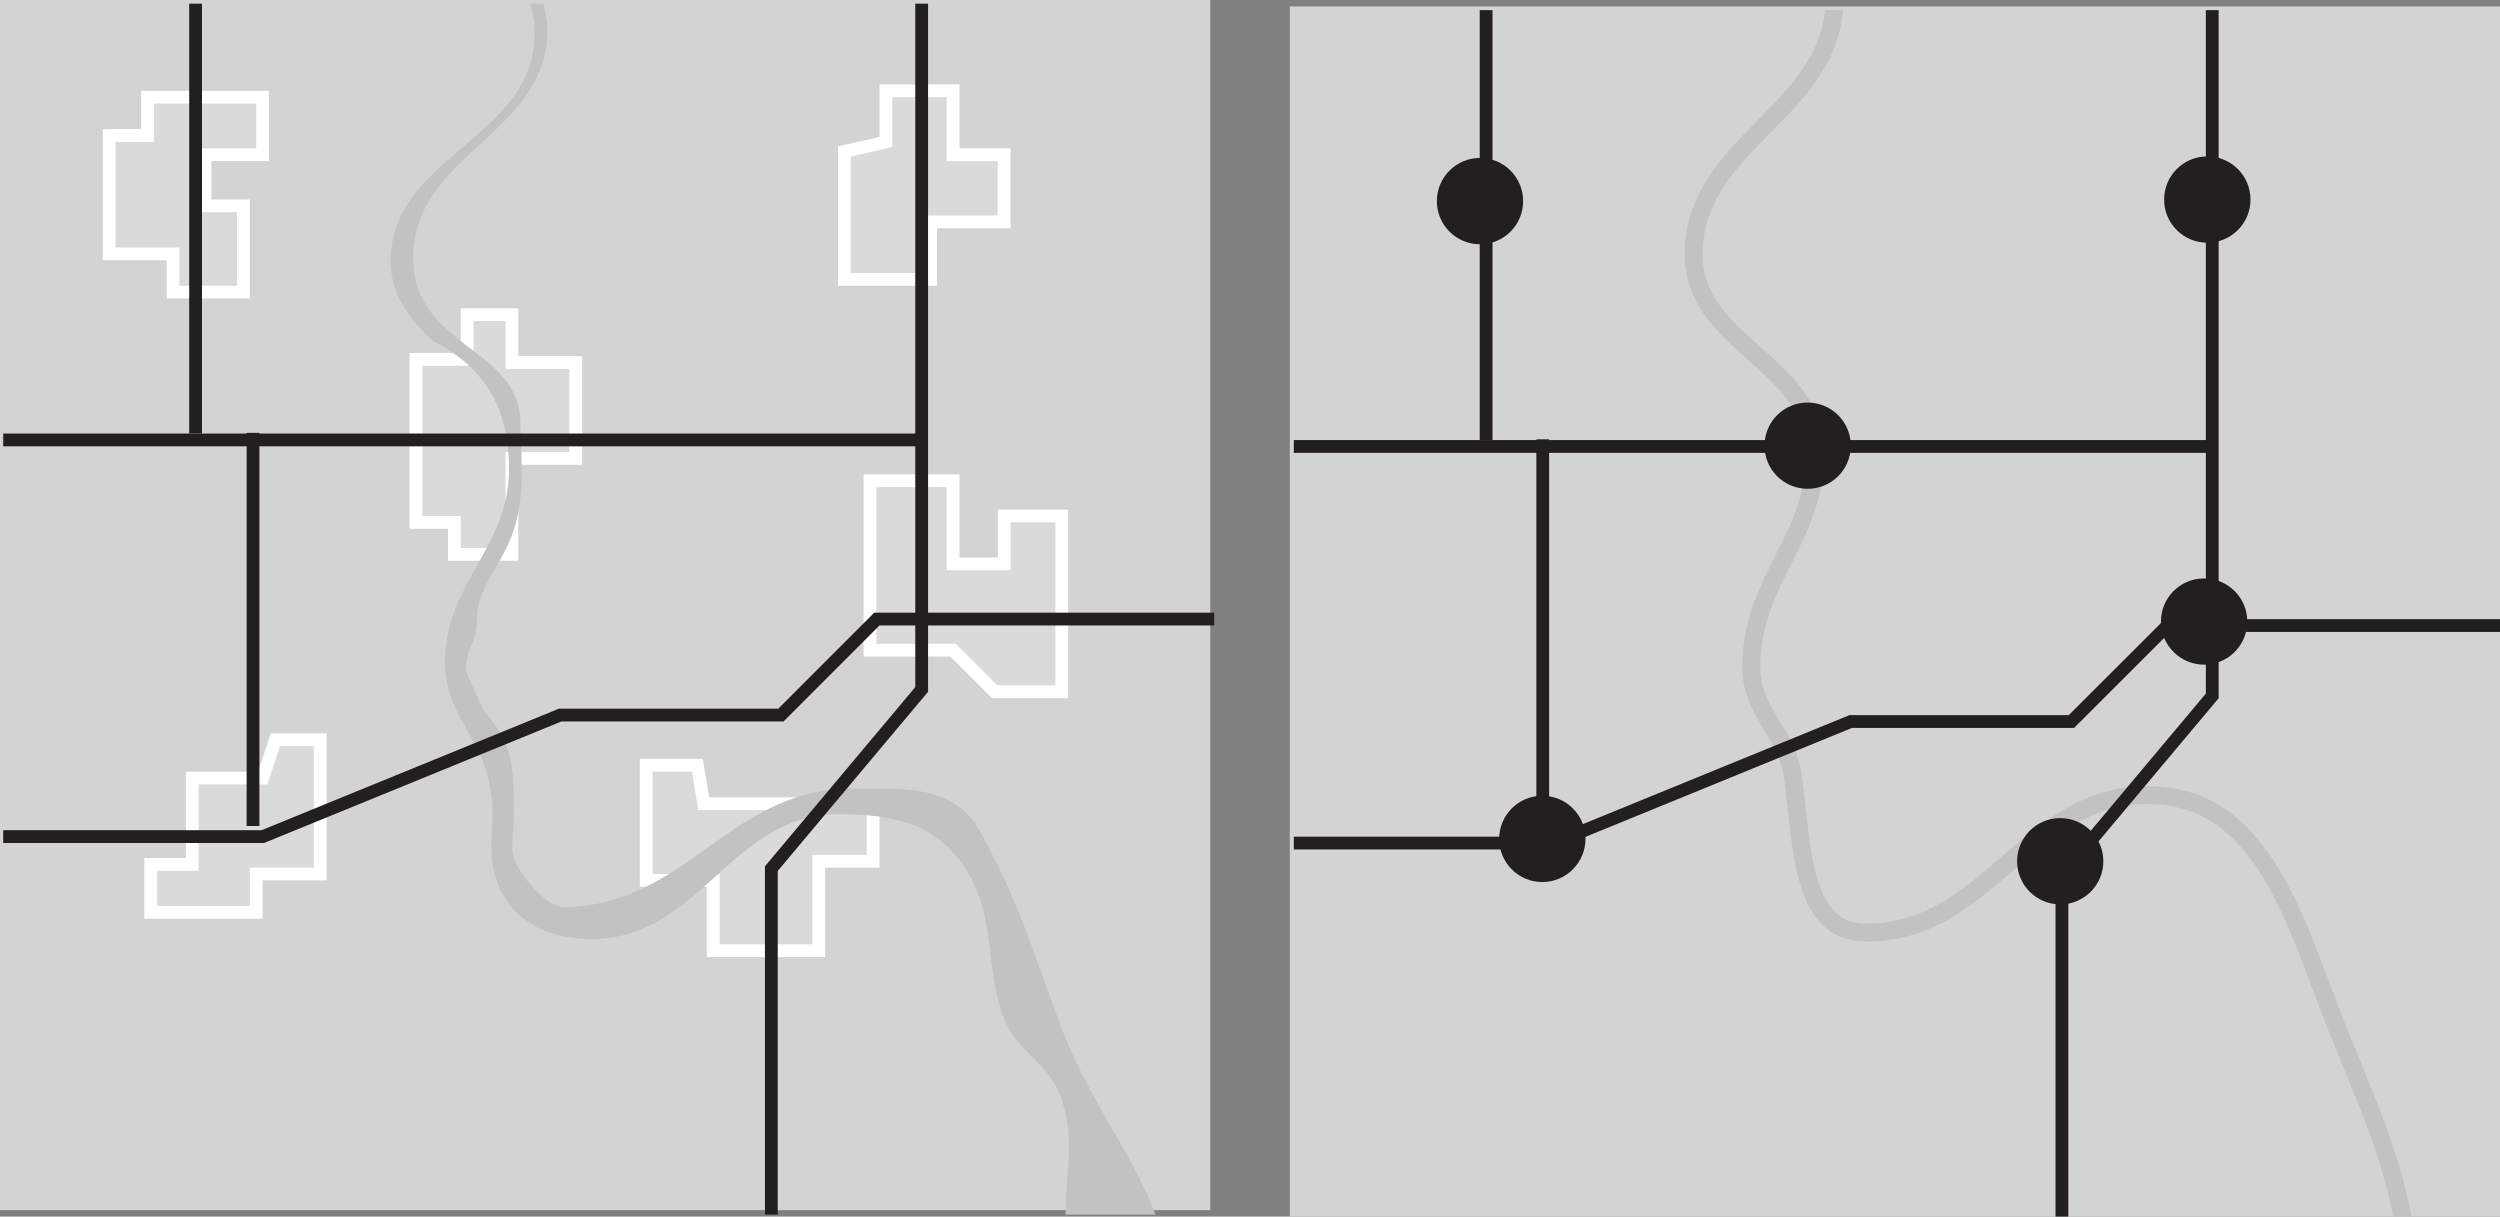 <?xml version="1.0" encoding="UTF-8" standalone="no"?>
<!-- Created with Inkscape (http://www.inkscape.org/) -->

<svg
   width="49.116mm"
   height="23.902mm"
   viewBox="0 0 49.116 23.902"
   version="1.1"
   id="svg1"
   inkscape:version="1.3.2 (091e20e, 2023-11-25)"
   sodipodi:docname="dimension_change.svg"
   xmlns:inkscape="http://www.inkscape.org/namespaces/inkscape"
   xmlns:sodipodi="http://sodipodi.sourceforge.net/DTD/sodipodi-0.dtd"
   xmlns="http://www.w3.org/2000/svg"
   xmlns:svg="http://www.w3.org/2000/svg">
  <rect x="0" y="0" width="49.116" height="23.902" fill="#808080" stroke="none"/>
  <sodipodi:namedview
     id="namedview1"
     pagecolor="#ffffff"
     bordercolor="#000000"
     borderopacity="0.25"
     inkscape:showpageshadow="2"
     inkscape:pageopacity="0.0"
     inkscape:pagecheckerboard="0"
     inkscape:deskcolor="#d1d1d1"
     inkscape:document-units="mm"
     inkscape:zoom="0.2102413"
     inkscape:cx="92.750567"
     inkscape:cy="47.564393"
     inkscape:window-width="1312"
     inkscape:window-height="449"
     inkscape:window-x="0"
     inkscape:window-y="38"
     inkscape:window-maximized="0"
     inkscape:current-layer="layer1" />
  <defs
     id="defs1">
    <clipPath
       id="clip-19">
      <path
         clip-rule="nonzero"
         d="m 304,324.441 h 45 v 67.395 h -45 z m 0,0"
         id="path102" />
    </clipPath>
    <clipPath
       id="clip-20">
      <path
         clip-rule="nonzero"
         d="m 283.062,354 h 67.398 v 21 H 283.062 Z m 0,0"
         id="path103" />
    </clipPath>
    <clipPath
       id="clip-21">
      <path
         clip-rule="nonzero"
         d="m 321,324.441 h 18 v 67.395 h -18 z m 0,0"
         id="path104" />
    </clipPath>
    <clipPath
       id="clip-22">
      <path
         clip-rule="nonzero"
         d="M 283.062,348 H 335 v 2 h -51.938 z m 0,0"
         id="path105" />
    </clipPath>
    <clipPath
       id="clip-23">
      <path
         clip-rule="nonzero"
         d="m 293,324.441 h 2 V 349 h -2 z m 0,0"
         id="path106" />
    </clipPath>
    <clipPath
       id="clip-24">
      <path
         clip-rule="nonzero"
         d="m 371,324.801 h 51.289 v 67.395 H 371 Z m 0,0"
         id="path107" />
    </clipPath>
    <clipPath
       id="clip-25">
      <path
         clip-rule="nonzero"
         d="m 354.891,355 h 67.398 v 21 h -67.398 z m 0,0"
         id="path108" />
    </clipPath>
    <clipPath
       id="clip-26">
      <path
         clip-rule="nonzero"
         d="M 354.891,348 H 407 v 2 h -52.109 z m 0,0"
         id="path109" />
    </clipPath>
    <clipPath
       id="clip-27">
      <path
         clip-rule="nonzero"
         d="m 365,324.801 h 1 V 350 h -1 z m 0,0"
         id="path110" />
    </clipPath>
    <clipPath
       id="clip-28">
      <path
         clip-rule="nonzero"
         d="m 393,324.801 h 17 v 67.395 h -17 z m 0,0"
         id="path111" />
    </clipPath>
  </defs>
  <g
     inkscape:label="Layer 1"
     inkscape:groupmode="layer"
     id="layer1"
     transform="translate(-80.433,-136.525)">
    <path
       fill-rule="evenodd"
       fill="#d3d3d3"
       fill-opacity="1"
       d="M 80.433,136.525 H 104.21 v 23.775 H 80.433 Z m 0,0"
       id="path1982"
       style="stroke-width:0.353" />
    <path
       fill-rule="evenodd"
       fill="#dbdadb"
       fill-opacity="1"
       stroke-width="0.251"
       stroke-linecap="butt"
       stroke-linejoin="miter"
       stroke="#ffffff"
       stroke-opacity="1"
       stroke-miterlimit="3.864"
       d="m 82.578,139.187 v 2.325 h 1.255 v 0.752 h 1.382 v -1.695 h -0.754 v -1.005 h 1.131 v -1.13 h -2.261 v 0.752 z m 0,0"
       id="path1983" />
    <path
       fill-rule="evenodd"
       fill="#dbdadb"
       fill-opacity="1"
       stroke-width="0.251"
       stroke-linecap="butt"
       stroke-linejoin="miter"
       stroke="#ffffff"
       stroke-opacity="1"
       stroke-miterlimit="3.864"
       d="m 88.606,143.585 v 3.203 h 0.754 v 0.628 h 1.13 v -1.885 h 1.255 v -1.884 h -1.255 v -0.941 h -0.879 v 0.879 z m 0,0"
       id="path1984" />
    <path
       fill-rule="evenodd"
       fill="#dbdadb"
       fill-opacity="1"
       stroke-width="0.251"
       stroke-linecap="butt"
       stroke-linejoin="miter"
       stroke="#ffffff"
       stroke-opacity="1"
       stroke-miterlimit="3.864"
       d="m 84.211,151.812 v 1.695 h -0.817 v 0.943 h 2.073 v -0.754 h 1.257 v -2.638 h -0.879 l -0.251,0.754 z m 0,0"
       id="path1985" />
    <path
       fill-rule="evenodd"
       fill="#dbdadb"
       fill-opacity="1"
       stroke-width="0.251"
       stroke-linecap="butt"
       stroke-linejoin="miter"
       stroke="#ffffff"
       stroke-opacity="1"
       stroke-miterlimit="3.864"
       d="m 94.259,152.315 h 3.328 v 1.13 h -1.068 v 1.758 h -2.073 v -1.382 H 93.128 v -2.261 h 1.006 z m 0,0"
       id="path1986" />
    <path
       fill-rule="evenodd"
       fill="#dbdadb"
       fill-opacity="1"
       stroke-width="0.251"
       stroke-linecap="butt"
       stroke-linejoin="miter"
       stroke="#ffffff"
       stroke-opacity="1"
       stroke-miterlimit="3.864"
       d="m 97.525,145.97 v 3.329 h 1.633 l 0.816,0.816 h 1.319 v -3.453 h -1.13 v 0.941 h -1.005 v -1.633 z m 0,0"
       id="path1987" />
    <path
       fill-rule="evenodd"
       fill="#dbdadb"
       fill-opacity="1"
       stroke-width="0.251"
       stroke-linecap="butt"
       stroke-linejoin="miter"
       stroke="#ffffff"
       stroke-opacity="1"
       stroke-miterlimit="3.864"
       d="m 97.022,139.502 v 2.512 h 1.696 v -1.13 h 1.443 v -1.319 h -1.003 v -1.257 h -1.32 v 1.006 z m 0,0"
       id="path1988" />
    <g
       clip-path="url(#clip-19)"
       id="g1989"
       transform="matrix(0.353,0,0,0.353,-19.425,22.069)">
      <path
         fill-rule="evenodd"
         fill="#c3c2c2"
         fill-opacity="1"
         d="m 348.242,395.723 c -1.02,-6.23 -4.227,-8.77 -6.406,-14.598 -1.559,-4.227 -2.27,-6.766 -4.449,-10.68 -1.426,-2.539 -4.188,-2.316 -7.121,-2.316 -6.766,0 -9.258,6.586 -16.023,6.586 -1.023,0 -2.852,-2.18 -2.852,-3.203 0,-0.98 0.09,-1.066 0.09,-2.047 0,-3.07 -0.176,-3.918 -1.688,-5.699 l -0.98,-2.137 c 0,-1.422 0.621,-1.555 0.621,-2.98 0,-1.559 1.156,-2.801 1.781,-4.227 0.98,-2.227 0.672,-4.543 0.625,-6.766 -0.09,-4.094 -5.965,-4.094 -5.965,-9.078 0,-5.742 7.477,-6.898 7.477,-12.641 0,-1.246 -0.891,-3.473 -0.891,-4.719 -0.043,0.445 -0.711,-0.133 -0.711,0.312 0,1.824 0.891,2.758 0.891,4.582 0,5.832 -8.012,6.812 -8.012,12.641 0,1.914 0.934,3.07 2.312,4.449 3.027,1.516 4.273,3.875 4.273,7.125 0,4.406 -3.562,6.363 -3.562,10.77 0,2.848 1.961,4.094 2.492,6.852 0.449,2.137 -0.352,3.695 0.535,5.699 0.934,2.047 2.895,2.848 5.164,2.848 6.008,0 7.699,-6.941 13.707,-6.941 2.938,0 5.297,0.441 6.941,2.848 1.828,2.668 1.16,5.027 2.141,8.188 0.711,2.227 2.715,2.715 3.383,4.984 0.711,2.316 0.176,3.742 0.176,6.141 0,1.336 0.223,2.184 0.535,3.473 l 5.34,0.09 z m 0,0"
         id="path1989" />
    </g>
    <g
       clip-path="url(#clip-20)"
       id="g1990"
       transform="matrix(0.353,0,0,0.353,-19.425,22.069)">
      <path
         fill="none"
         stroke-width="0.712"
         stroke-linecap="butt"
         stroke-linejoin="miter"
         stroke="#231f20"
         stroke-opacity="1"
         stroke-miterlimit="3.864"
         d="M 9.5e-4,-0.001 H 19.228 L 35.782,6.764 h 12.285 l 5.34,5.344 h 22.434"
         transform="matrix(1,0,0,-1,278.28,370.799)"
         id="path1990" />
    </g>
    <g
       clip-path="url(#clip-21)"
       id="g1991"
       transform="matrix(0.353,0,0,0.353,-19.425,22.069)">
      <path
         fill="none"
         stroke-width="0.712"
         stroke-linecap="butt"
         stroke-linejoin="miter"
         stroke="#231f20"
         stroke-opacity="1"
         stroke-miterlimit="3.864"
         d="M -1.25e-5,-9.3125e-4 V -42.903 L -8.367,-52.876 v -24.922"
         transform="matrix(1,0,0,-1,334.18,319.706)"
         id="path1991" />
    </g>
    <g
       clip-path="url(#clip-22)"
       id="g1992"
       transform="matrix(0.353,0,0,0.353,-19.425,22.069)">
      <path
         fill="none"
         stroke-width="0.712"
         stroke-linecap="butt"
         stroke-linejoin="miter"
         stroke="#231f20"
         stroke-opacity="1"
         stroke-miterlimit="3.864"
         d="M 9.5625e-4,0.001 H 57.145"
         transform="matrix(1,0,0,-1,277.034,348.724)"
         id="path1992" />
    </g>
    <g
       clip-path="url(#clip-23)"
       id="g1993"
       transform="matrix(0.353,0,0,0.353,-19.425,22.069)">
      <path
         fill="none"
         stroke-width="0.712"
         stroke-linecap="butt"
         stroke-linejoin="miter"
         stroke="#231f20"
         stroke-opacity="1"
         stroke-miterlimit="3.864"
         d="M 9.3125e-4,-5e-4 V -28.305"
         transform="matrix(1,0,0,-1,293.769,320.062)"
         id="path1993" />
    </g>
    <path
       fill="none"
       stroke-width="0.251"
       stroke-linecap="butt"
       stroke-linejoin="miter"
       stroke="#231f20"
       stroke-opacity="1"
       stroke-miterlimit="3.864"
       d="m 85.404,145.029 v 7.724"
       id="path1994" />
    <path
       fill-rule="evenodd"
       fill="#d3d3d3"
       fill-opacity="1"
       d="m 105.773,136.652 h 23.777 v 23.775 H 105.773 Z m 0,0"
       id="path1995"
       style="stroke-width:0.353" />
    <path
       fill-rule="evenodd"
       fill="#231f20"
       fill-opacity="1"
       d="m 108.662,140.477 c 0,-0.469 0.379,-0.849 0.848,-0.849 0.469,0 0.847,0.38 0.847,0.849 0,0.469 -0.379,0.847 -0.847,0.847 -0.469,0 -0.848,-0.379 -0.848,-0.847"
       id="path1996"
       style="stroke-width:0.353" />
    <path
       fill-rule="evenodd"
       fill="#231f20"
       fill-opacity="1"
       d="m 122.95,140.446 c 0,-0.469 0.379,-0.848 0.848,-0.848 0.469,0 0.849,0.379 0.849,0.848 0,0.469 -0.38,0.847 -0.849,0.847 -0.469,0 -0.848,-0.379 -0.848,-0.847"
       id="path1997"
       style="stroke-width:0.353" />
    <path
       fill-rule="evenodd"
       fill="#231f20"
       fill-opacity="1"
       d="m 122.887,148.736 c 0,-0.469 0.38,-0.847 0.848,-0.847 0.469,0 0.849,0.379 0.849,0.847 0,0.467 -0.38,0.847 -0.849,0.847 -0.467,0 -0.848,-0.38 -0.848,-0.847"
       id="path1998"
       style="stroke-width:0.353" />
    <path
       fill-rule="evenodd"
       fill="#231f20"
       fill-opacity="1"
       d="m 109.886,153.006 c 0,-0.469 0.38,-0.847 0.847,-0.847 0.469,0 0.849,0.379 0.849,0.847 0,0.467 -0.38,0.848 -0.849,0.848 -0.467,0 -0.847,-0.38 -0.847,-0.848"
       id="path1999"
       style="stroke-width:0.353" />
    <g
       clip-path="url(#clip-24)"
       id="g2000"
       transform="matrix(0.353,0,0,0.353,-19.425,22.069)">
      <path
         fill="none"
         stroke-width="1"
         stroke-linecap="butt"
         stroke-linejoin="miter"
         stroke="#c3c2c2"
         stroke-opacity="1"
         stroke-miterlimit="3.864"
         d="M 9.875e-4,0.002 C 0.579,-1.471 1.427,-2.314 1.427,-3.916 c 0,-6.32 -7.836,-7.922 -7.836,-14.242 0,-5.031 6.766,-6.008 6.766,-11.039 0,-4.852 -3.559,-7.074 -3.559,-11.926 0,-2.539 1.957,-3.562 2.312,-6.055 0.535,-3.691 0.355,-8.723 4.094,-8.723 6.766,0 8.902,7.656 15.664,7.656 5.742,0 7.789,-5.652 9.793,-11.039 2.227,-6.008 4.273,-9.254 4.809,-15.664"
         transform="matrix(1,0,0,-1,383.554,320.244)"
         id="path2000" />
    </g>
    <g
       clip-path="url(#clip-25)"
       id="g2001"
       transform="matrix(0.353,0,0,0.353,-19.425,22.069)">
      <path
         fill="none"
         stroke-width="0.712"
         stroke-linecap="butt"
         stroke-linejoin="miter"
         stroke="#231f20"
         stroke-opacity="1"
         stroke-miterlimit="3.864"
         d="M -0.002,-9.5625e-4 H 19.229 L 35.783,6.765 h 12.281 l 5.344,5.34 h 22.43"
         transform="matrix(1,0,0,-1,350.107,371.159)"
         id="path2001" />
    </g>
    <g
       clip-path="url(#clip-26)"
       id="g2002"
       transform="matrix(0.353,0,0,0.353,-19.425,22.069)">
      <path
         fill="none"
         stroke-width="0.712"
         stroke-linecap="butt"
         stroke-linejoin="miter"
         stroke="#231f20"
         stroke-opacity="1"
         stroke-miterlimit="3.864"
         d="M -0.002,-0.002 H 57.147"
         transform="matrix(1,0,0,-1,348.861,349.084)"
         id="path2002" />
    </g>
    <g
       clip-path="url(#clip-27)"
       id="g2003"
       transform="matrix(0.353,0,0,0.353,-19.425,22.069)">
      <path
         fill="none"
         stroke-width="0.712"
         stroke-linecap="butt"
         stroke-linejoin="miter"
         stroke="#231f20"
         stroke-opacity="1"
         stroke-miterlimit="3.864"
         d="M -0.002,2.5e-5 V -28.305"
         transform="matrix(1,0,0,-1,365.596,320.422)"
         id="path2003" />
    </g>
    <path
       fill="none"
       stroke-width="0.251"
       stroke-linecap="butt"
       stroke-linejoin="miter"
       stroke="#231f20"
       stroke-opacity="1"
       stroke-miterlimit="3.864"
       d="m 110.742,145.156 v 7.725"
       id="path2004" />
    <path
       fill-rule="evenodd"
       fill="#231f20"
       fill-opacity="1"
       d="m 115.099,145.281 c 0,-0.469 0.379,-0.847 0.847,-0.847 0.469,0 0.849,0.379 0.849,0.847 0,0.469 -0.38,0.847 -0.849,0.847 -0.469,0 -0.847,-0.379 -0.847,-0.847"
       id="path2005"
       style="stroke-width:0.353" />
    <g
       clip-path="url(#clip-28)"
       id="g2006"
       transform="matrix(0.353,0,0,0.353,-19.425,22.069)">
      <path
         fill="none"
         stroke-width="0.712"
         stroke-linecap="butt"
         stroke-linejoin="miter"
         stroke="#231f20"
         stroke-opacity="1"
         stroke-miterlimit="3.864"
         d="M 1.25e-5,-5.0625e-4 V -42.903 l -8.367,-9.973 v -24.922"
         transform="matrix(1,0,0,-1,406.008,320.066)"
         id="path2006" />
    </g>
    <path
       fill-rule="evenodd"
       fill="#231f20"
       fill-opacity="1"
       d="m 120.062,153.446 c 0,-0.469 0.379,-0.848 0.847,-0.848 0.467,0 0.847,0.379 0.847,0.848 0,0.469 -0.38,0.847 -0.847,0.847 -0.469,0 -0.847,-0.379 -0.847,-0.847"
       id="path2007"
       style="stroke-width:0.353" />
  </g>
</svg>
